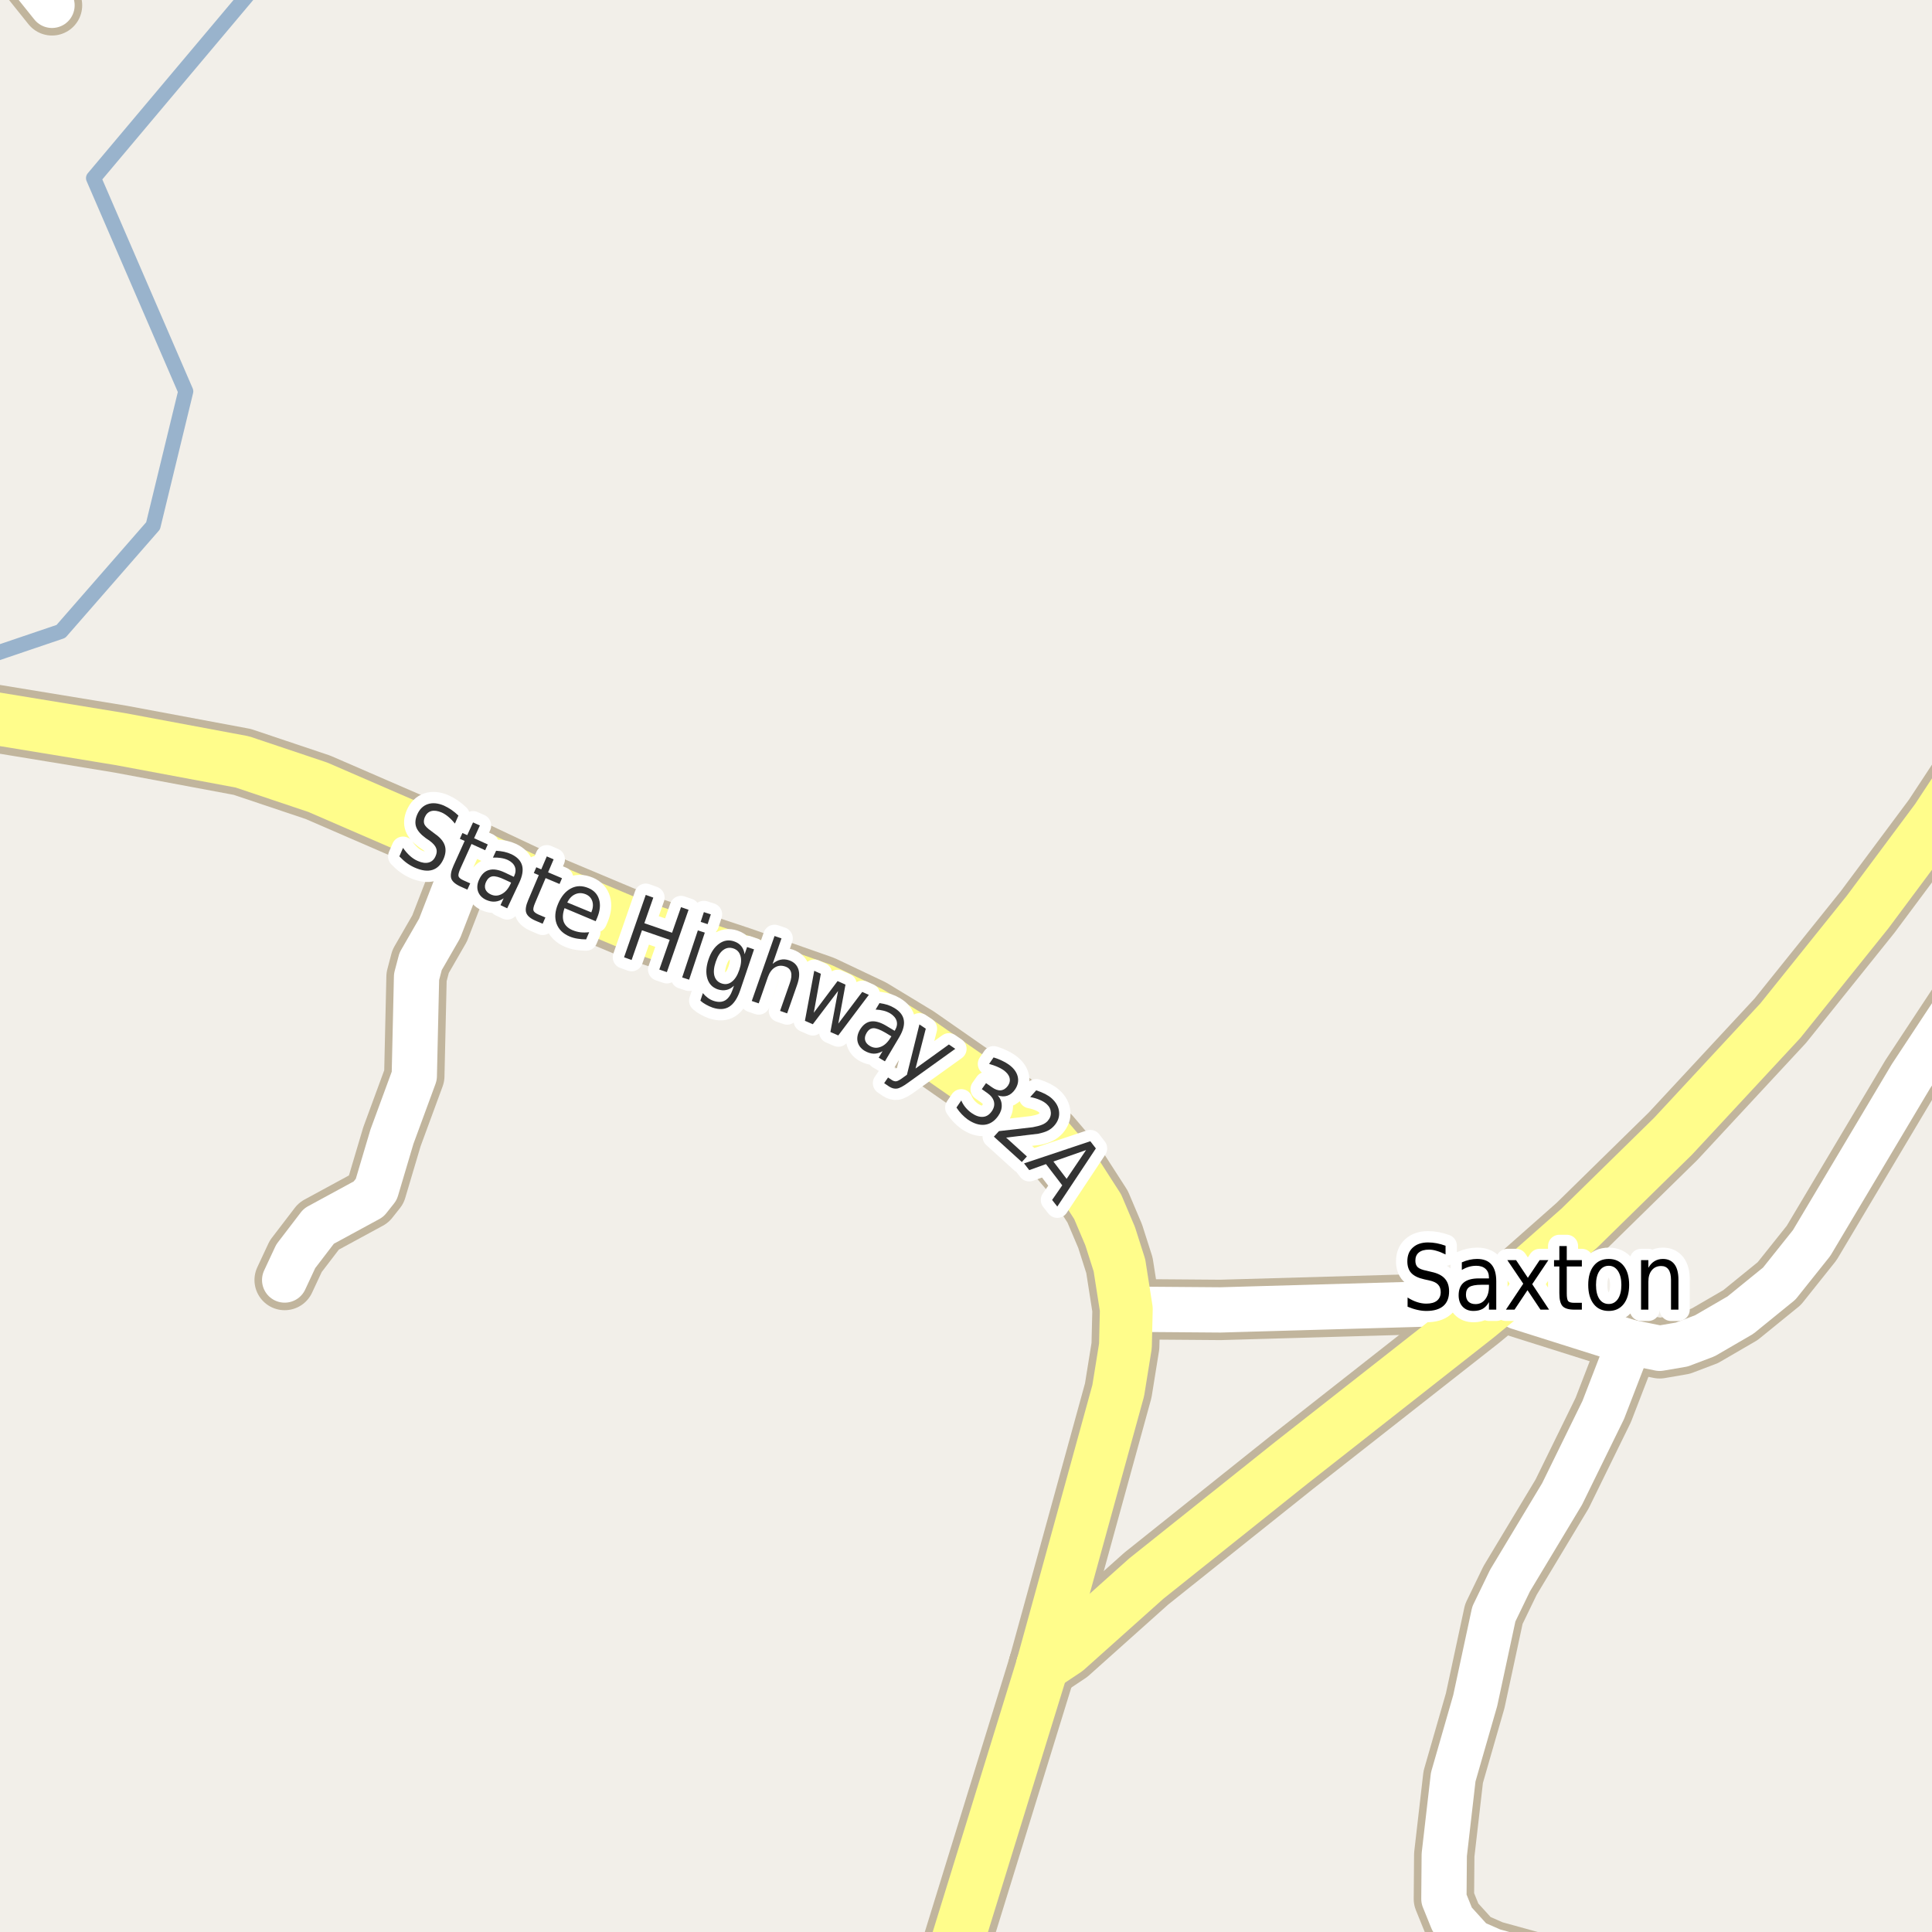 <?xml version="1.0" encoding="UTF-8"?>
<svg xmlns="http://www.w3.org/2000/svg" xmlns:xlink="http://www.w3.org/1999/xlink" width="256pt" height="256pt" viewBox="0 0 256 256" version="1.1">
<g id="surface2">
<rect x="0" y="0" width="256" height="256" style="fill:rgb(94.902%,93.725%,91.373%);fill-opacity:1;stroke:none;"/>
<path style="fill:none;stroke-width:2;stroke-linecap:round;stroke-linejoin:round;stroke:rgb(60%,70.196%,80%);stroke-opacity:1;stroke-miterlimit:10;" d="M -3 86.832 L -1.977 87.074 L 8.07 83.668 L 20.285 69.672 L 24.613 51.855 L 12.395 23.602 L 34.77 -3 "/>
<path style="fill:none;stroke-width:8;stroke-linecap:round;stroke-linejoin:round;stroke:rgb(75.686%,70.98%,61.569%);stroke-opacity:1;stroke-miterlimit:10;" d="M 149.242 173.473 L 161.707 173.57 L 190.395 172.75 L 193.656 173.57 L 195.754 174.48 "/>
<path style="fill:none;stroke-width:8;stroke-linecap:round;stroke-linejoin:round;stroke:rgb(75.686%,70.98%,61.569%);stroke-opacity:1;stroke-miterlimit:10;" d="M 62.141 112.996 L 58.25 123.023 L 55.734 127.391 L 55.195 129.438 L 54.895 142.574 L 51.934 150.621 L 49.859 157.602 L 48.836 158.891 L 42.242 162.473 L 39.188 166.465 L 37.719 169.609 "/>
<path style="fill:none;stroke-width:8;stroke-linecap:round;stroke-linejoin:round;stroke:rgb(75.686%,70.98%,61.569%);stroke-opacity:1;stroke-miterlimit:10;" d="M 198.852 171.934 L 201.184 173.191 L 215.91 177.844 L 219.918 178.66 L 222.852 178.156 L 225.906 176.996 L 230.613 174.262 L 235.762 170.078 L 240.051 164.703 L 253.215 142.605 L 264 126.246 "/>
<path style="fill:none;stroke-width:8;stroke-linecap:round;stroke-linejoin:round;stroke:rgb(75.686%,70.98%,61.569%);stroke-opacity:1;stroke-miterlimit:10;" d="M 217.723 264 L 197.781 258.5 L 195.125 257.336 L 192.445 254.383 L 191.324 251.617 L 191.371 245.77 L 192.559 235.461 L 195.473 225.34 L 197.941 213.867 L 200.086 209.434 L 206.984 197.961 L 212.438 186.832 L 215.91 177.844 "/>
<path style="fill:none;stroke-width:8;stroke-linecap:round;stroke-linejoin:round;stroke:rgb(75.686%,70.98%,61.569%);stroke-opacity:1;stroke-miterlimit:10;" d="M 6.891 0.707 L 5.027 -1.617 L 2.348 -4.98 L -1.379 -8.91 L -1.484 -9 "/>
<path style="fill:none;stroke-width:9;stroke-linecap:round;stroke-linejoin:round;stroke:rgb(75.686%,70.98%,61.569%);stroke-opacity:1;stroke-miterlimit:10;" d="M 138.129 220.75 L 148.172 184.258 L 149.125 178.348 L 149.242 173.473 L 148.332 167.66 L 147.098 163.793 L 145.445 159.895 L 142.207 154.867 L 138.781 150.844 L 134.098 146.723 L 121.281 137.797 L 115.27 134.152 L 108.836 131.102 L 98.004 127.297 L 84.488 122.805 L 70.414 116.895 L 62.141 112.996 L 42.125 104.32 L 32.105 100.957 L 15.957 97.938 L -10 93.676 "/>
<path style="fill:none;stroke-width:9;stroke-linecap:round;stroke-linejoin:round;stroke:rgb(75.686%,70.98%,61.569%);stroke-opacity:1;stroke-miterlimit:10;" d="M 138.129 220.75 L 141.297 218.645 L 151.875 209.184 L 171.168 193.781 L 195.754 174.48 L 198.852 171.934 L 209.312 162.691 L 221.688 150.559 L 235.902 135.25 L 247.461 120.855 L 256.641 108.531 L 265 95.82 "/>
<path style="fill:none;stroke-width:9;stroke-linecap:round;stroke-linejoin:round;stroke:rgb(75.686%,70.98%,61.569%);stroke-opacity:1;stroke-miterlimit:10;" d="M 124.473 265 L 138.129 220.75 "/>
<path style="fill:none;stroke-width:6;stroke-linecap:round;stroke-linejoin:round;stroke:rgb(100%,100%,100%);stroke-opacity:1;stroke-miterlimit:10;" d="M 149.242 173.473 L 161.707 173.57 L 190.395 172.75 L 193.656 173.57 L 195.754 174.48 "/>
<path style="fill:none;stroke-width:6;stroke-linecap:round;stroke-linejoin:round;stroke:rgb(100%,100%,100%);stroke-opacity:1;stroke-miterlimit:10;" d="M 62.141 112.996 L 58.25 123.023 L 55.734 127.391 L 55.195 129.438 L 54.895 142.574 L 51.934 150.621 L 49.859 157.602 L 48.836 158.891 L 42.242 162.473 L 39.188 166.465 L 37.719 169.609 "/>
<path style="fill:none;stroke-width:6;stroke-linecap:round;stroke-linejoin:round;stroke:rgb(100%,100%,100%);stroke-opacity:1;stroke-miterlimit:10;" d="M 198.852 171.934 L 201.184 173.191 L 215.91 177.844 L 219.918 178.66 L 222.852 178.156 L 225.906 176.996 L 230.613 174.262 L 235.762 170.078 L 240.051 164.703 L 253.215 142.605 L 264 126.246 "/>
<path style="fill:none;stroke-width:6;stroke-linecap:round;stroke-linejoin:round;stroke:rgb(100%,100%,100%);stroke-opacity:1;stroke-miterlimit:10;" d="M 217.723 264 L 197.781 258.5 L 195.125 257.336 L 192.445 254.383 L 191.324 251.617 L 191.371 245.77 L 192.559 235.461 L 195.473 225.34 L 197.941 213.867 L 200.086 209.434 L 206.984 197.961 L 212.438 186.832 L 215.91 177.844 "/>
<path style="fill:none;stroke-width:6;stroke-linecap:round;stroke-linejoin:round;stroke:rgb(100%,100%,100%);stroke-opacity:1;stroke-miterlimit:10;" d="M 6.891 0.707 L 5.027 -1.617 L 2.348 -4.98 L -1.379 -8.91 L -1.484 -9 "/>
<path style="fill:none;stroke-width:7;stroke-linecap:round;stroke-linejoin:round;stroke:rgb(100%,99.216%,54.51%);stroke-opacity:1;stroke-miterlimit:10;" d="M 138.129 220.75 L 148.172 184.258 L 149.125 178.348 L 149.242 173.473 L 148.332 167.66 L 147.098 163.793 L 145.445 159.895 L 142.207 154.867 L 138.781 150.844 L 134.098 146.723 L 121.281 137.797 L 115.27 134.152 L 108.836 131.102 L 98.004 127.297 L 84.488 122.805 L 70.414 116.895 L 62.141 112.996 L 42.125 104.32 L 32.105 100.957 L 15.957 97.938 L -10 93.676 "/>
<path style="fill:none;stroke-width:7;stroke-linecap:round;stroke-linejoin:round;stroke:rgb(100%,99.216%,54.51%);stroke-opacity:1;stroke-miterlimit:10;" d="M 138.129 220.75 L 141.297 218.645 L 151.875 209.184 L 171.168 193.781 L 195.754 174.48 L 198.852 171.934 L 209.312 162.691 L 221.688 150.559 L 235.902 135.25 L 247.461 120.855 L 256.641 108.531 L 265 95.82 "/>
<path style="fill:none;stroke-width:7;stroke-linecap:round;stroke-linejoin:round;stroke:rgb(100%,99.216%,54.51%);stroke-opacity:1;stroke-miterlimit:10;" d="M 124.473 265 L 138.129 220.75 "/>
<path style="fill:none;stroke-width:3;stroke-linecap:round;stroke-linejoin:round;stroke:rgb(100%,100%,100%);stroke-opacity:1;stroke-miterlimit:10;" d="M 191.543 165.066 L 191.543 166.223 C 191.137 166.016 190.75 165.859 190.387 165.754 C 190.031 165.641 189.688 165.582 189.355 165.582 C 188.77 165.582 188.324 165.707 188.012 165.957 C 187.699 166.207 187.543 166.566 187.543 167.035 C 187.543 167.422 187.645 167.715 187.855 167.91 C 188.062 168.109 188.457 168.266 189.043 168.379 L 189.684 168.535 C 190.484 168.703 191.074 169 191.449 169.426 C 191.824 169.844 192.012 170.406 192.012 171.113 C 192.012 171.969 191.754 172.613 191.246 173.051 C 190.734 173.488 189.984 173.707 188.996 173.707 C 188.621 173.707 188.223 173.66 187.809 173.566 C 187.391 173.473 186.957 173.332 186.512 173.145 L 186.512 171.926 C 186.938 172.199 187.359 172.402 187.777 172.535 C 188.191 172.672 188.598 172.738 188.996 172.738 C 189.609 172.738 190.078 172.609 190.402 172.348 C 190.734 172.078 190.902 171.699 190.902 171.207 C 190.902 170.781 190.781 170.449 190.543 170.207 C 190.312 169.957 189.922 169.777 189.371 169.66 L 188.73 169.52 C 187.938 169.344 187.363 169.066 187.012 168.691 C 186.656 168.316 186.48 167.797 186.48 167.129 C 186.48 166.348 186.723 165.738 187.215 165.301 C 187.703 164.855 188.375 164.629 189.23 164.629 C 189.605 164.629 189.984 164.668 190.371 164.738 C 190.754 164.812 191.145 164.922 191.543 165.066 Z M 196.324 170.238 C 195.543 170.238 195 170.34 194.699 170.535 C 194.395 170.734 194.246 171.074 194.246 171.551 C 194.246 171.938 194.355 172.246 194.574 172.473 C 194.801 172.691 195.113 172.801 195.512 172.801 C 196.043 172.801 196.469 172.594 196.793 172.176 C 197.125 171.75 197.293 171.184 197.293 170.473 L 197.293 170.238 Z M 198.262 169.785 L 198.262 173.535 L 197.293 173.535 L 197.293 172.535 C 197.074 172.934 196.797 173.23 196.465 173.426 C 196.129 173.613 195.723 173.707 195.246 173.707 C 194.641 173.707 194.16 173.52 193.809 173.145 C 193.453 172.762 193.277 172.254 193.277 171.629 C 193.277 170.891 193.496 170.332 193.934 169.957 C 194.379 169.582 195.047 169.395 195.934 169.395 L 197.293 169.395 L 197.293 169.285 C 197.293 168.785 197.141 168.402 196.84 168.129 C 196.547 167.859 196.137 167.723 195.605 167.723 C 195.27 167.723 194.941 167.77 194.621 167.863 C 194.309 167.957 194 168.094 193.699 168.27 L 193.699 167.27 C 194.051 167.113 194.395 167 194.73 166.926 C 195.062 166.855 195.391 166.816 195.715 166.816 C 196.566 166.816 197.203 167.062 197.621 167.551 C 198.047 168.043 198.262 168.785 198.262 169.785 Z M 205.168 166.973 L 203.027 170.16 L 205.262 173.535 L 204.121 173.535 L 202.402 170.957 L 200.684 173.535 L 199.543 173.535 L 201.84 170.098 L 199.73 166.973 L 200.887 166.973 L 202.449 169.316 L 204.012 166.973 Z M 207.605 165.113 L 207.605 166.973 L 209.605 166.973 L 209.605 167.816 L 207.605 167.816 L 207.605 171.379 C 207.605 171.91 207.668 172.254 207.793 172.41 C 207.926 172.559 208.199 172.629 208.605 172.629 L 209.605 172.629 L 209.605 173.535 L 208.605 173.535 C 207.855 173.535 207.332 173.379 207.043 173.066 C 206.762 172.754 206.621 172.191 206.621 171.379 L 206.621 167.816 L 205.918 167.816 L 205.918 166.973 L 206.621 166.973 L 206.621 165.113 Z M 213.168 167.723 C 212.645 167.723 212.234 167.953 211.934 168.41 C 211.629 168.859 211.48 169.473 211.48 170.254 C 211.48 171.047 211.625 171.668 211.918 172.113 C 212.219 172.562 212.637 172.785 213.168 172.785 C 213.676 172.785 214.082 172.562 214.387 172.113 C 214.688 171.656 214.84 171.035 214.84 170.254 C 214.84 169.484 214.688 168.871 214.387 168.41 C 214.082 167.953 213.676 167.723 213.168 167.723 Z M 213.168 166.816 C 214.012 166.816 214.672 167.125 215.152 167.738 C 215.629 168.344 215.871 169.184 215.871 170.254 C 215.871 171.328 215.629 172.172 215.152 172.785 C 214.672 173.402 214.012 173.707 213.168 173.707 C 212.312 173.707 211.645 173.402 211.168 172.785 C 210.688 172.172 210.449 171.328 210.449 170.254 C 210.449 169.184 210.688 168.344 211.168 167.738 C 211.645 167.125 212.312 166.816 213.168 166.816 Z M 222.402 169.566 L 222.402 173.535 L 221.418 173.535 L 221.418 169.613 C 221.418 168.988 221.309 168.527 221.09 168.223 C 220.871 167.91 220.547 167.754 220.121 167.754 C 219.59 167.754 219.172 167.941 218.871 168.316 C 218.566 168.684 218.418 169.188 218.418 169.832 L 218.418 173.535 L 217.449 173.535 L 217.449 166.973 L 218.418 166.973 L 218.418 167.988 C 218.645 167.594 218.918 167.301 219.23 167.113 C 219.551 166.918 219.922 166.816 220.34 166.816 C 221.004 166.816 221.516 167.051 221.871 167.52 C 222.223 167.98 222.402 168.66 222.402 169.566 Z M 222.402 169.566 "/>
<path style=" stroke:none;fill-rule:evenodd;fill:rgb(0%,0%,0%);fill-opacity:1;" d="M 191.543 165.066 L 191.543 166.223 C 191.137 166.016 190.75 165.859 190.387 165.754 C 190.031 165.641 189.688 165.582 189.355 165.582 C 188.77 165.582 188.324 165.707 188.012 165.957 C 187.699 166.207 187.543 166.566 187.543 167.035 C 187.543 167.422 187.645 167.715 187.855 167.91 C 188.062 168.109 188.457 168.266 189.043 168.379 L 189.684 168.535 C 190.484 168.703 191.074 169 191.449 169.426 C 191.824 169.844 192.012 170.406 192.012 171.113 C 192.012 171.969 191.754 172.613 191.246 173.051 C 190.734 173.488 189.984 173.707 188.996 173.707 C 188.621 173.707 188.223 173.66 187.809 173.566 C 187.391 173.473 186.957 173.332 186.512 173.145 L 186.512 171.926 C 186.938 172.199 187.359 172.402 187.777 172.535 C 188.191 172.672 188.598 172.738 188.996 172.738 C 189.609 172.738 190.078 172.609 190.402 172.348 C 190.734 172.078 190.902 171.699 190.902 171.207 C 190.902 170.781 190.781 170.449 190.543 170.207 C 190.312 169.957 189.922 169.777 189.371 169.66 L 188.73 169.52 C 187.938 169.344 187.363 169.066 187.012 168.691 C 186.656 168.316 186.48 167.797 186.48 167.129 C 186.48 166.348 186.723 165.738 187.215 165.301 C 187.703 164.855 188.375 164.629 189.23 164.629 C 189.605 164.629 189.984 164.668 190.371 164.738 C 190.754 164.812 191.145 164.922 191.543 165.066 Z M 196.324 170.238 C 195.543 170.238 195 170.34 194.699 170.535 C 194.395 170.734 194.246 171.074 194.246 171.551 C 194.246 171.938 194.355 172.246 194.574 172.473 C 194.801 172.691 195.113 172.801 195.512 172.801 C 196.043 172.801 196.469 172.594 196.793 172.176 C 197.125 171.75 197.293 171.184 197.293 170.473 L 197.293 170.238 Z M 198.262 169.785 L 198.262 173.535 L 197.293 173.535 L 197.293 172.535 C 197.074 172.934 196.797 173.23 196.465 173.426 C 196.129 173.613 195.723 173.707 195.246 173.707 C 194.641 173.707 194.16 173.52 193.809 173.145 C 193.453 172.762 193.277 172.254 193.277 171.629 C 193.277 170.891 193.496 170.332 193.934 169.957 C 194.379 169.582 195.047 169.395 195.934 169.395 L 197.293 169.395 L 197.293 169.285 C 197.293 168.785 197.141 168.402 196.84 168.129 C 196.547 167.859 196.137 167.723 195.605 167.723 C 195.27 167.723 194.941 167.77 194.621 167.863 C 194.309 167.957 194 168.094 193.699 168.27 L 193.699 167.27 C 194.051 167.113 194.395 167 194.73 166.926 C 195.062 166.855 195.391 166.816 195.715 166.816 C 196.566 166.816 197.203 167.062 197.621 167.551 C 198.047 168.043 198.262 168.785 198.262 169.785 Z M 205.168 166.973 L 203.027 170.16 L 205.262 173.535 L 204.121 173.535 L 202.402 170.957 L 200.684 173.535 L 199.543 173.535 L 201.84 170.098 L 199.73 166.973 L 200.887 166.973 L 202.449 169.316 L 204.012 166.973 Z M 207.605 165.113 L 207.605 166.973 L 209.605 166.973 L 209.605 167.816 L 207.605 167.816 L 207.605 171.379 C 207.605 171.91 207.668 172.254 207.793 172.41 C 207.926 172.559 208.199 172.629 208.605 172.629 L 209.605 172.629 L 209.605 173.535 L 208.605 173.535 C 207.855 173.535 207.332 173.379 207.043 173.066 C 206.762 172.754 206.621 172.191 206.621 171.379 L 206.621 167.816 L 205.918 167.816 L 205.918 166.973 L 206.621 166.973 L 206.621 165.113 Z M 213.168 167.723 C 212.645 167.723 212.234 167.953 211.934 168.41 C 211.629 168.859 211.48 169.473 211.48 170.254 C 211.48 171.047 211.625 171.668 211.918 172.113 C 212.219 172.562 212.637 172.785 213.168 172.785 C 213.676 172.785 214.082 172.562 214.387 172.113 C 214.688 171.656 214.84 171.035 214.84 170.254 C 214.84 169.484 214.688 168.871 214.387 168.41 C 214.082 167.953 213.676 167.723 213.168 167.723 Z M 213.168 166.816 C 214.012 166.816 214.672 167.125 215.152 167.738 C 215.629 168.344 215.871 169.184 215.871 170.254 C 215.871 171.328 215.629 172.172 215.152 172.785 C 214.672 173.402 214.012 173.707 213.168 173.707 C 212.312 173.707 211.645 173.402 211.168 172.785 C 210.688 172.172 210.449 171.328 210.449 170.254 C 210.449 169.184 210.688 168.344 211.168 167.738 C 211.645 167.125 212.312 166.816 213.168 166.816 Z M 222.402 169.566 L 222.402 173.535 L 221.418 173.535 L 221.418 169.613 C 221.418 168.988 221.309 168.527 221.09 168.223 C 220.871 167.91 220.547 167.754 220.121 167.754 C 219.59 167.754 219.172 167.941 218.871 168.316 C 218.566 168.684 218.418 169.188 218.418 169.832 L 218.418 173.535 L 217.449 173.535 L 217.449 166.973 L 218.418 166.973 L 218.418 167.988 C 218.645 167.594 218.918 167.301 219.23 167.113 C 219.551 166.918 219.922 166.816 220.34 166.816 C 221.004 166.816 221.516 167.051 221.871 167.52 C 222.223 167.98 222.402 168.66 222.402 169.566 Z M 222.402 169.566 "/>
<path style="fill:none;stroke-width:3;stroke-linecap:round;stroke-linejoin:round;stroke:rgb(100%,100%,100%);stroke-opacity:1;stroke-miterlimit:10;" d="M 60.746 108.066 L 60.277 109.129 C 59.996 108.777 59.707 108.48 59.418 108.238 C 59.125 107.988 58.828 107.797 58.527 107.66 C 57.996 107.434 57.535 107.371 57.152 107.473 C 56.766 107.578 56.48 107.844 56.293 108.27 C 56.145 108.625 56.125 108.938 56.23 109.207 C 56.344 109.469 56.645 109.77 57.137 110.113 L 57.652 110.504 C 58.328 110.973 58.754 111.48 58.934 112.02 C 59.109 112.551 59.059 113.145 58.777 113.801 C 58.434 114.582 57.938 115.07 57.293 115.27 C 56.656 115.465 55.887 115.367 54.98 114.973 C 54.637 114.824 54.285 114.629 53.934 114.379 C 53.59 114.129 53.25 113.824 52.918 113.473 L 53.402 112.348 C 53.691 112.766 54 113.121 54.324 113.41 C 54.645 113.699 54.988 113.926 55.355 114.082 C 55.918 114.332 56.402 114.398 56.809 114.285 C 57.223 114.168 57.527 113.887 57.715 113.441 C 57.891 113.059 57.918 112.707 57.793 112.395 C 57.676 112.074 57.391 111.746 56.934 111.41 L 56.387 111.035 C 55.738 110.559 55.328 110.078 55.152 109.598 C 54.973 109.109 55.016 108.559 55.277 107.941 C 55.59 107.223 56.059 106.762 56.684 106.551 C 57.309 106.344 58.016 106.406 58.809 106.738 C 59.152 106.895 59.484 107.082 59.809 107.301 C 60.129 107.52 60.441 107.777 60.746 108.066 Z M 63.586 109.379 L 62.82 111.066 L 64.633 111.895 L 64.289 112.66 L 62.477 111.832 L 61.008 115.082 C 60.789 115.574 60.703 115.918 60.758 116.113 C 60.82 116.301 61.031 116.477 61.398 116.645 L 62.305 117.051 L 61.93 117.879 L 61.023 117.473 C 60.336 117.16 59.922 116.801 59.789 116.395 C 59.664 115.988 59.766 115.418 60.102 114.676 L 61.57 111.426 L 60.93 111.145 L 61.273 110.379 L 61.914 110.66 L 62.68 108.973 Z M 66.848 116.543 C 66.148 116.211 65.617 116.07 65.254 116.121 C 64.898 116.176 64.617 116.414 64.41 116.84 C 64.242 117.195 64.211 117.523 64.316 117.824 C 64.43 118.113 64.664 118.344 65.02 118.512 C 65.496 118.738 65.977 118.73 66.457 118.48 C 66.934 118.238 67.324 117.805 67.629 117.168 L 67.723 116.949 Z M 68.801 116.965 L 67.207 120.355 L 66.316 119.934 L 66.738 119.027 C 66.371 119.285 65.996 119.434 65.613 119.465 C 65.238 119.504 64.832 119.426 64.395 119.23 C 63.852 118.969 63.496 118.59 63.332 118.09 C 63.176 117.602 63.23 117.074 63.504 116.512 C 63.816 115.836 64.254 115.426 64.816 115.277 C 65.379 115.121 66.059 115.23 66.863 115.605 L 68.082 116.184 L 68.129 116.09 C 68.336 115.645 68.367 115.23 68.223 114.855 C 68.074 114.48 67.762 114.18 67.285 113.949 C 66.98 113.816 66.664 113.727 66.332 113.684 C 66.008 113.633 65.668 113.617 65.316 113.637 L 65.738 112.73 C 66.121 112.754 66.48 112.801 66.816 112.871 C 67.148 112.945 67.461 113.051 67.754 113.184 C 68.523 113.551 68.996 114.043 69.176 114.668 C 69.352 115.293 69.227 116.059 68.801 116.965 Z M 73.359 113.867 L 72.625 115.586 L 74.469 116.367 L 74.141 117.133 L 72.297 116.352 L 70.906 119.633 C 70.695 120.125 70.625 120.461 70.688 120.648 C 70.75 120.836 70.969 121.012 71.344 121.18 L 72.266 121.57 L 71.906 122.398 L 70.984 122.008 C 70.297 121.715 69.879 121.367 69.734 120.961 C 69.586 120.566 69.676 119.992 70 119.242 L 71.391 115.961 L 70.734 115.68 L 71.062 114.914 L 71.719 115.195 L 72.453 113.477 Z M 79.133 121.598 L 78.93 122.066 L 74.805 120.332 C 74.555 121.043 74.516 121.645 74.695 122.145 C 74.883 122.633 75.273 123.004 75.867 123.254 C 76.219 123.398 76.574 123.492 76.93 123.535 C 77.281 123.574 77.664 123.57 78.07 123.52 L 77.664 124.473 C 77.277 124.473 76.898 124.441 76.523 124.379 C 76.156 124.324 75.805 124.227 75.461 124.082 C 74.594 123.715 74.023 123.148 73.742 122.379 C 73.469 121.598 73.539 120.73 73.945 119.77 C 74.359 118.781 74.93 118.098 75.648 117.723 C 76.367 117.34 77.141 117.324 77.977 117.676 C 78.703 117.98 79.172 118.484 79.383 119.191 C 79.59 119.891 79.508 120.691 79.133 121.598 Z M 78.352 120.895 C 78.578 120.363 78.625 119.879 78.492 119.441 C 78.355 119.004 78.07 118.691 77.633 118.504 C 77.133 118.297 76.664 118.293 76.227 118.488 C 75.789 118.676 75.434 119.043 75.164 119.582 Z M 85.566 118.578 L 86.566 118.938 L 85.379 122.328 L 89.051 123.594 L 90.238 120.203 L 91.238 120.547 L 88.363 128.812 L 87.363 128.469 L 88.738 124.531 L 85.066 123.266 L 83.691 127.203 L 82.691 126.844 Z M 92.469 123.281 L 93.391 123.578 L 91.312 129.812 L 90.391 129.516 Z M 93.266 120.859 L 94.188 121.156 L 93.766 122.453 L 92.844 122.156 Z M 97.961 128.516 C 98.211 127.777 98.262 127.164 98.117 126.672 C 97.98 126.172 97.668 125.84 97.18 125.672 C 96.688 125.508 96.234 125.578 95.82 125.891 C 95.414 126.195 95.086 126.715 94.836 127.453 C 94.586 128.195 94.527 128.812 94.664 129.312 C 94.809 129.812 95.125 130.145 95.617 130.312 C 96.105 130.477 96.555 130.406 96.961 130.094 C 97.375 129.781 97.711 129.258 97.961 128.516 Z M 98.07 131.25 C 97.703 132.301 97.227 133.016 96.633 133.391 C 96.039 133.766 95.305 133.805 94.43 133.516 C 94.105 133.398 93.809 133.266 93.539 133.109 C 93.266 132.961 93.023 132.789 92.805 132.594 L 93.133 131.594 C 93.34 131.844 93.559 132.051 93.789 132.219 C 94.027 132.395 94.289 132.531 94.57 132.625 C 95.172 132.82 95.684 132.797 96.102 132.547 C 96.516 132.297 96.844 131.816 97.086 131.109 L 97.258 130.609 C 96.945 130.91 96.609 131.098 96.258 131.172 C 95.902 131.254 95.516 131.227 95.102 131.094 C 94.402 130.852 93.945 130.375 93.727 129.656 C 93.508 128.93 93.559 128.086 93.883 127.125 C 94.203 126.18 94.672 125.484 95.289 125.047 C 95.902 124.602 96.559 124.496 97.258 124.734 C 97.672 124.871 97.996 125.086 98.227 125.375 C 98.453 125.656 98.602 126.012 98.664 126.438 L 98.992 125.484 L 99.914 125.797 Z M 105.613 130.527 L 104.301 134.277 L 103.363 133.949 L 104.66 130.246 C 104.867 129.664 104.918 129.191 104.816 128.824 C 104.711 128.461 104.461 128.211 104.066 128.074 C 103.566 127.898 103.105 127.934 102.691 128.184 C 102.285 128.426 101.973 128.848 101.754 129.449 L 100.535 132.949 L 99.613 132.637 L 102.629 124.027 L 103.551 124.34 L 102.379 127.715 C 102.723 127.426 103.07 127.242 103.426 127.168 C 103.789 127.086 104.168 127.113 104.566 127.246 C 105.191 127.465 105.598 127.855 105.785 128.418 C 105.973 128.973 105.914 129.676 105.613 130.527 Z M 107.891 128.637 L 108.766 129.027 L 107.828 134.199 L 110.984 129.996 L 112.031 130.465 L 111.078 135.637 L 114.25 131.434 L 115.125 131.824 L 111.078 137.199 L 110.031 136.746 L 111.047 131.309 L 107.703 135.715 L 106.656 135.262 Z M 117.289 136.82 C 116.609 136.426 116.09 136.234 115.727 136.242 C 115.359 136.254 115.059 136.469 114.82 136.883 C 114.621 137.219 114.559 137.535 114.633 137.836 C 114.715 138.148 114.93 138.402 115.273 138.602 C 115.73 138.871 116.203 138.906 116.695 138.711 C 117.195 138.523 117.625 138.121 117.992 137.508 L 118.117 137.32 Z M 119.164 137.414 L 117.258 140.633 L 116.43 140.148 L 116.945 139.289 C 116.547 139.516 116.156 139.625 115.773 139.617 C 115.387 139.605 114.984 139.48 114.57 139.242 C 114.059 138.93 113.746 138.516 113.633 138.008 C 113.527 137.508 113.633 136.988 113.945 136.445 C 114.328 135.812 114.805 135.445 115.367 135.352 C 115.938 135.258 116.605 135.438 117.367 135.883 L 118.539 136.586 L 118.602 136.492 C 118.852 136.066 118.918 135.66 118.805 135.273 C 118.688 134.891 118.402 134.555 117.945 134.273 C 117.664 134.109 117.359 133.988 117.039 133.914 C 116.715 133.832 116.375 133.785 116.023 133.773 L 116.539 132.914 C 116.922 132.969 117.277 133.047 117.602 133.148 C 117.922 133.254 118.219 133.391 118.492 133.555 C 119.23 133.992 119.652 134.531 119.758 135.164 C 119.871 135.801 119.672 136.551 119.164 137.414 Z M 120.375 143.43 C 119.719 143.918 119.211 144.188 118.859 144.242 C 118.516 144.293 118.16 144.199 117.797 143.961 L 117.156 143.523 L 117.672 142.773 L 118.141 143.086 C 118.367 143.242 118.582 143.305 118.781 143.273 C 118.977 143.242 119.297 143.059 119.734 142.727 L 120.172 142.414 L 121.828 135.742 L 122.672 136.305 L 121.312 141.586 L 125.734 138.398 L 126.578 138.977 Z M 132.203 145.145 C 132.547 145.531 132.723 145.965 132.734 146.441 C 132.754 146.918 132.602 147.387 132.281 147.848 C 131.789 148.555 131.191 148.949 130.484 149.035 C 129.773 149.117 129.02 148.883 128.219 148.332 C 127.945 148.133 127.688 147.902 127.438 147.645 C 127.195 147.395 126.961 147.098 126.734 146.754 L 127.375 145.816 C 127.508 146.141 127.691 146.441 127.922 146.723 C 128.16 147.012 128.438 147.27 128.75 147.488 C 129.289 147.863 129.789 148.027 130.25 147.988 C 130.707 147.957 131.098 147.707 131.422 147.238 C 131.711 146.82 131.805 146.402 131.703 145.973 C 131.598 145.547 131.305 145.168 130.828 144.832 L 130.094 144.316 L 130.656 143.52 L 131.438 144.066 C 131.863 144.371 132.254 144.504 132.609 144.473 C 132.973 144.434 133.285 144.234 133.547 143.879 C 133.797 143.516 133.867 143.156 133.766 142.801 C 133.672 142.438 133.398 142.098 132.953 141.785 C 132.711 141.621 132.441 141.473 132.141 141.348 C 131.836 141.215 131.477 141.09 131.062 140.973 L 131.656 140.113 C 132.062 140.238 132.426 140.379 132.75 140.535 C 133.07 140.684 133.359 140.844 133.609 141.02 C 134.273 141.48 134.688 142.012 134.844 142.613 C 135 143.219 134.879 143.809 134.484 144.379 C 134.203 144.785 133.863 145.059 133.469 145.191 C 133.082 145.316 132.66 145.301 132.203 145.145 Z M 133.32 150.738 L 136.07 153.238 L 135.398 153.973 L 131.695 150.613 L 132.367 149.879 C 132.961 149.809 133.781 149.715 134.836 149.598 C 135.887 149.484 136.555 149.406 136.836 149.363 C 137.355 149.27 137.766 149.16 138.07 149.035 C 138.383 148.91 138.633 148.746 138.82 148.535 C 139.133 148.184 139.273 147.801 139.242 147.395 C 139.219 146.98 139.039 146.613 138.695 146.301 C 138.445 146.074 138.137 145.887 137.773 145.738 C 137.418 145.582 136.996 145.457 136.508 145.363 L 137.305 144.473 C 137.75 144.621 138.148 144.781 138.492 144.957 C 138.836 145.137 139.121 145.328 139.352 145.535 C 139.953 146.078 140.281 146.684 140.336 147.348 C 140.398 148.016 140.172 148.629 139.664 149.191 C 139.422 149.453 139.152 149.66 138.852 149.816 C 138.547 149.973 138.125 150.105 137.586 150.223 C 137.438 150.242 137.008 150.293 136.289 150.379 C 135.578 150.473 134.59 150.59 133.32 150.738 Z M 143.91 152.391 L 139.582 153.906 L 141.332 156.203 Z M 144.473 151.219 L 145.207 152.172 L 140.098 159.875 L 139.41 159 L 140.754 157.062 L 138.598 154.25 L 136.379 155.047 L 135.691 154.156 Z M 144.473 151.219 "/>
<path style=" stroke:none;fill-rule:evenodd;fill:rgb(20%,20%,20%);fill-opacity:1;" d="M 60.746 108.066 L 60.277 109.129 C 59.996 108.777 59.707 108.48 59.418 108.238 C 59.125 107.988 58.828 107.797 58.527 107.66 C 57.996 107.434 57.535 107.371 57.152 107.473 C 56.766 107.578 56.48 107.844 56.293 108.27 C 56.145 108.625 56.125 108.938 56.23 109.207 C 56.344 109.469 56.645 109.77 57.137 110.113 L 57.652 110.504 C 58.328 110.973 58.754 111.48 58.934 112.02 C 59.109 112.551 59.059 113.145 58.777 113.801 C 58.434 114.582 57.938 115.07 57.293 115.27 C 56.656 115.465 55.887 115.367 54.98 114.973 C 54.637 114.824 54.285 114.629 53.934 114.379 C 53.59 114.129 53.25 113.824 52.918 113.473 L 53.402 112.348 C 53.691 112.766 54 113.121 54.324 113.41 C 54.645 113.699 54.988 113.926 55.355 114.082 C 55.918 114.332 56.402 114.398 56.809 114.285 C 57.223 114.168 57.527 113.887 57.715 113.441 C 57.891 113.059 57.918 112.707 57.793 112.395 C 57.676 112.074 57.391 111.746 56.934 111.41 L 56.387 111.035 C 55.738 110.559 55.328 110.078 55.152 109.598 C 54.973 109.109 55.016 108.559 55.277 107.941 C 55.59 107.223 56.059 106.762 56.684 106.551 C 57.309 106.344 58.016 106.406 58.809 106.738 C 59.152 106.895 59.484 107.082 59.809 107.301 C 60.129 107.52 60.441 107.777 60.746 108.066 Z M 63.586 109.379 L 62.82 111.066 L 64.633 111.895 L 64.289 112.66 L 62.477 111.832 L 61.008 115.082 C 60.789 115.574 60.703 115.918 60.758 116.113 C 60.82 116.301 61.031 116.477 61.398 116.645 L 62.305 117.051 L 61.93 117.879 L 61.023 117.473 C 60.336 117.16 59.922 116.801 59.789 116.395 C 59.664 115.988 59.766 115.418 60.102 114.676 L 61.57 111.426 L 60.93 111.145 L 61.273 110.379 L 61.914 110.66 L 62.68 108.973 Z M 66.848 116.543 C 66.148 116.211 65.617 116.07 65.254 116.121 C 64.898 116.176 64.617 116.414 64.41 116.84 C 64.242 117.195 64.211 117.523 64.316 117.824 C 64.43 118.113 64.664 118.344 65.02 118.512 C 65.496 118.738 65.977 118.73 66.457 118.48 C 66.934 118.238 67.324 117.805 67.629 117.168 L 67.723 116.949 Z M 68.801 116.965 L 67.207 120.355 L 66.316 119.934 L 66.738 119.027 C 66.371 119.285 65.996 119.434 65.613 119.465 C 65.238 119.504 64.832 119.426 64.395 119.23 C 63.852 118.969 63.496 118.59 63.332 118.09 C 63.176 117.602 63.23 117.074 63.504 116.512 C 63.816 115.836 64.254 115.426 64.816 115.277 C 65.379 115.121 66.059 115.23 66.863 115.605 L 68.082 116.184 L 68.129 116.09 C 68.336 115.645 68.367 115.23 68.223 114.855 C 68.074 114.48 67.762 114.18 67.285 113.949 C 66.98 113.816 66.664 113.727 66.332 113.684 C 66.008 113.633 65.668 113.617 65.316 113.637 L 65.738 112.73 C 66.121 112.754 66.48 112.801 66.816 112.871 C 67.148 112.945 67.461 113.051 67.754 113.184 C 68.523 113.551 68.996 114.043 69.176 114.668 C 69.352 115.293 69.227 116.059 68.801 116.965 Z M 73.359 113.867 L 72.625 115.586 L 74.469 116.367 L 74.141 117.133 L 72.297 116.352 L 70.906 119.633 C 70.695 120.125 70.625 120.461 70.688 120.648 C 70.75 120.836 70.969 121.012 71.344 121.18 L 72.266 121.57 L 71.906 122.398 L 70.984 122.008 C 70.297 121.715 69.879 121.367 69.734 120.961 C 69.586 120.566 69.676 119.992 70 119.242 L 71.391 115.961 L 70.734 115.68 L 71.062 114.914 L 71.719 115.195 L 72.453 113.477 Z M 79.133 121.598 L 78.93 122.066 L 74.805 120.332 C 74.555 121.043 74.516 121.645 74.695 122.145 C 74.883 122.633 75.273 123.004 75.867 123.254 C 76.219 123.398 76.574 123.492 76.93 123.535 C 77.281 123.574 77.664 123.57 78.07 123.52 L 77.664 124.473 C 77.277 124.473 76.898 124.441 76.523 124.379 C 76.156 124.324 75.805 124.227 75.461 124.082 C 74.594 123.715 74.023 123.148 73.742 122.379 C 73.469 121.598 73.539 120.73 73.945 119.77 C 74.359 118.781 74.93 118.098 75.648 117.723 C 76.367 117.34 77.141 117.324 77.977 117.676 C 78.703 117.98 79.172 118.484 79.383 119.191 C 79.59 119.891 79.508 120.691 79.133 121.598 Z M 78.352 120.895 C 78.578 120.363 78.625 119.879 78.492 119.441 C 78.355 119.004 78.07 118.691 77.633 118.504 C 77.133 118.297 76.664 118.293 76.227 118.488 C 75.789 118.676 75.434 119.043 75.164 119.582 Z M 85.566 118.578 L 86.566 118.938 L 85.379 122.328 L 89.051 123.594 L 90.238 120.203 L 91.238 120.547 L 88.363 128.812 L 87.363 128.469 L 88.738 124.531 L 85.066 123.266 L 83.691 127.203 L 82.691 126.844 Z M 92.469 123.281 L 93.391 123.578 L 91.312 129.812 L 90.391 129.516 Z M 93.266 120.859 L 94.188 121.156 L 93.766 122.453 L 92.844 122.156 Z M 97.961 128.516 C 98.211 127.777 98.262 127.164 98.117 126.672 C 97.98 126.172 97.668 125.84 97.18 125.672 C 96.688 125.508 96.234 125.578 95.82 125.891 C 95.414 126.195 95.086 126.715 94.836 127.453 C 94.586 128.195 94.527 128.812 94.664 129.312 C 94.809 129.812 95.125 130.145 95.617 130.312 C 96.105 130.477 96.555 130.406 96.961 130.094 C 97.375 129.781 97.711 129.258 97.961 128.516 Z M 98.07 131.25 C 97.703 132.301 97.227 133.016 96.633 133.391 C 96.039 133.766 95.305 133.805 94.43 133.516 C 94.105 133.398 93.809 133.266 93.539 133.109 C 93.266 132.961 93.023 132.789 92.805 132.594 L 93.133 131.594 C 93.34 131.844 93.559 132.051 93.789 132.219 C 94.027 132.395 94.289 132.531 94.57 132.625 C 95.172 132.82 95.684 132.797 96.102 132.547 C 96.516 132.297 96.844 131.816 97.086 131.109 L 97.258 130.609 C 96.945 130.91 96.609 131.098 96.258 131.172 C 95.902 131.254 95.516 131.227 95.102 131.094 C 94.402 130.852 93.945 130.375 93.727 129.656 C 93.508 128.93 93.559 128.086 93.883 127.125 C 94.203 126.18 94.672 125.484 95.289 125.047 C 95.902 124.602 96.559 124.496 97.258 124.734 C 97.672 124.871 97.996 125.086 98.227 125.375 C 98.453 125.656 98.602 126.012 98.664 126.438 L 98.992 125.484 L 99.914 125.797 Z M 105.613 130.527 L 104.301 134.277 L 103.363 133.949 L 104.66 130.246 C 104.867 129.664 104.918 129.191 104.816 128.824 C 104.711 128.461 104.461 128.211 104.066 128.074 C 103.566 127.898 103.105 127.934 102.691 128.184 C 102.285 128.426 101.973 128.848 101.754 129.449 L 100.535 132.949 L 99.613 132.637 L 102.629 124.027 L 103.551 124.34 L 102.379 127.715 C 102.723 127.426 103.07 127.242 103.426 127.168 C 103.789 127.086 104.168 127.113 104.566 127.246 C 105.191 127.465 105.598 127.855 105.785 128.418 C 105.973 128.973 105.914 129.676 105.613 130.527 Z M 107.891 128.637 L 108.766 129.027 L 107.828 134.199 L 110.984 129.996 L 112.031 130.465 L 111.078 135.637 L 114.25 131.434 L 115.125 131.824 L 111.078 137.199 L 110.031 136.746 L 111.047 131.309 L 107.703 135.715 L 106.656 135.262 Z M 117.289 136.82 C 116.609 136.426 116.09 136.234 115.727 136.242 C 115.359 136.254 115.059 136.469 114.82 136.883 C 114.621 137.219 114.559 137.535 114.633 137.836 C 114.715 138.148 114.93 138.402 115.273 138.602 C 115.73 138.871 116.203 138.906 116.695 138.711 C 117.195 138.523 117.625 138.121 117.992 137.508 L 118.117 137.32 Z M 119.164 137.414 L 117.258 140.633 L 116.43 140.148 L 116.945 139.289 C 116.547 139.516 116.156 139.625 115.773 139.617 C 115.387 139.605 114.984 139.48 114.57 139.242 C 114.059 138.93 113.746 138.516 113.633 138.008 C 113.527 137.508 113.633 136.988 113.945 136.445 C 114.328 135.812 114.805 135.445 115.367 135.352 C 115.938 135.258 116.605 135.438 117.367 135.883 L 118.539 136.586 L 118.602 136.492 C 118.852 136.066 118.918 135.66 118.805 135.273 C 118.688 134.891 118.402 134.555 117.945 134.273 C 117.664 134.109 117.359 133.988 117.039 133.914 C 116.715 133.832 116.375 133.785 116.023 133.773 L 116.539 132.914 C 116.922 132.969 117.277 133.047 117.602 133.148 C 117.922 133.254 118.219 133.391 118.492 133.555 C 119.23 133.992 119.652 134.531 119.758 135.164 C 119.871 135.801 119.672 136.551 119.164 137.414 Z M 120.375 143.43 C 119.719 143.918 119.211 144.188 118.859 144.242 C 118.516 144.293 118.16 144.199 117.797 143.961 L 117.156 143.523 L 117.672 142.773 L 118.141 143.086 C 118.367 143.242 118.582 143.305 118.781 143.273 C 118.977 143.242 119.297 143.059 119.734 142.727 L 120.172 142.414 L 121.828 135.742 L 122.672 136.305 L 121.312 141.586 L 125.734 138.398 L 126.578 138.977 Z M 132.203 145.145 C 132.547 145.531 132.723 145.965 132.734 146.441 C 132.754 146.918 132.602 147.387 132.281 147.848 C 131.789 148.555 131.191 148.949 130.484 149.035 C 129.773 149.117 129.02 148.883 128.219 148.332 C 127.945 148.133 127.688 147.902 127.438 147.645 C 127.195 147.395 126.961 147.098 126.734 146.754 L 127.375 145.816 C 127.508 146.141 127.691 146.441 127.922 146.723 C 128.16 147.012 128.438 147.27 128.75 147.488 C 129.289 147.863 129.789 148.027 130.25 147.988 C 130.707 147.957 131.098 147.707 131.422 147.238 C 131.711 146.82 131.805 146.402 131.703 145.973 C 131.598 145.547 131.305 145.168 130.828 144.832 L 130.094 144.316 L 130.656 143.52 L 131.438 144.066 C 131.863 144.371 132.254 144.504 132.609 144.473 C 132.973 144.434 133.285 144.234 133.547 143.879 C 133.797 143.516 133.867 143.156 133.766 142.801 C 133.672 142.438 133.398 142.098 132.953 141.785 C 132.711 141.621 132.441 141.473 132.141 141.348 C 131.836 141.215 131.477 141.09 131.062 140.973 L 131.656 140.113 C 132.062 140.238 132.426 140.379 132.75 140.535 C 133.07 140.684 133.359 140.844 133.609 141.02 C 134.273 141.48 134.688 142.012 134.844 142.613 C 135 143.219 134.879 143.809 134.484 144.379 C 134.203 144.785 133.863 145.059 133.469 145.191 C 133.082 145.316 132.66 145.301 132.203 145.145 Z M 133.32 150.738 L 136.07 153.238 L 135.398 153.973 L 131.695 150.613 L 132.367 149.879 C 132.961 149.809 133.781 149.715 134.836 149.598 C 135.887 149.484 136.555 149.406 136.836 149.363 C 137.355 149.27 137.766 149.16 138.07 149.035 C 138.383 148.91 138.633 148.746 138.82 148.535 C 139.133 148.184 139.273 147.801 139.242 147.395 C 139.219 146.98 139.039 146.613 138.695 146.301 C 138.445 146.074 138.137 145.887 137.773 145.738 C 137.418 145.582 136.996 145.457 136.508 145.363 L 137.305 144.473 C 137.75 144.621 138.148 144.781 138.492 144.957 C 138.836 145.137 139.121 145.328 139.352 145.535 C 139.953 146.078 140.281 146.684 140.336 147.348 C 140.398 148.016 140.172 148.629 139.664 149.191 C 139.422 149.453 139.152 149.66 138.852 149.816 C 138.547 149.973 138.125 150.105 137.586 150.223 C 137.438 150.242 137.008 150.293 136.289 150.379 C 135.578 150.473 134.59 150.59 133.32 150.738 Z M 143.91 152.391 L 139.582 153.906 L 141.332 156.203 Z M 144.473 151.219 L 145.207 152.172 L 140.098 159.875 L 139.41 159 L 140.754 157.062 L 138.598 154.25 L 136.379 155.047 L 135.691 154.156 Z M 144.473 151.219 "/>
</g>
</svg>

